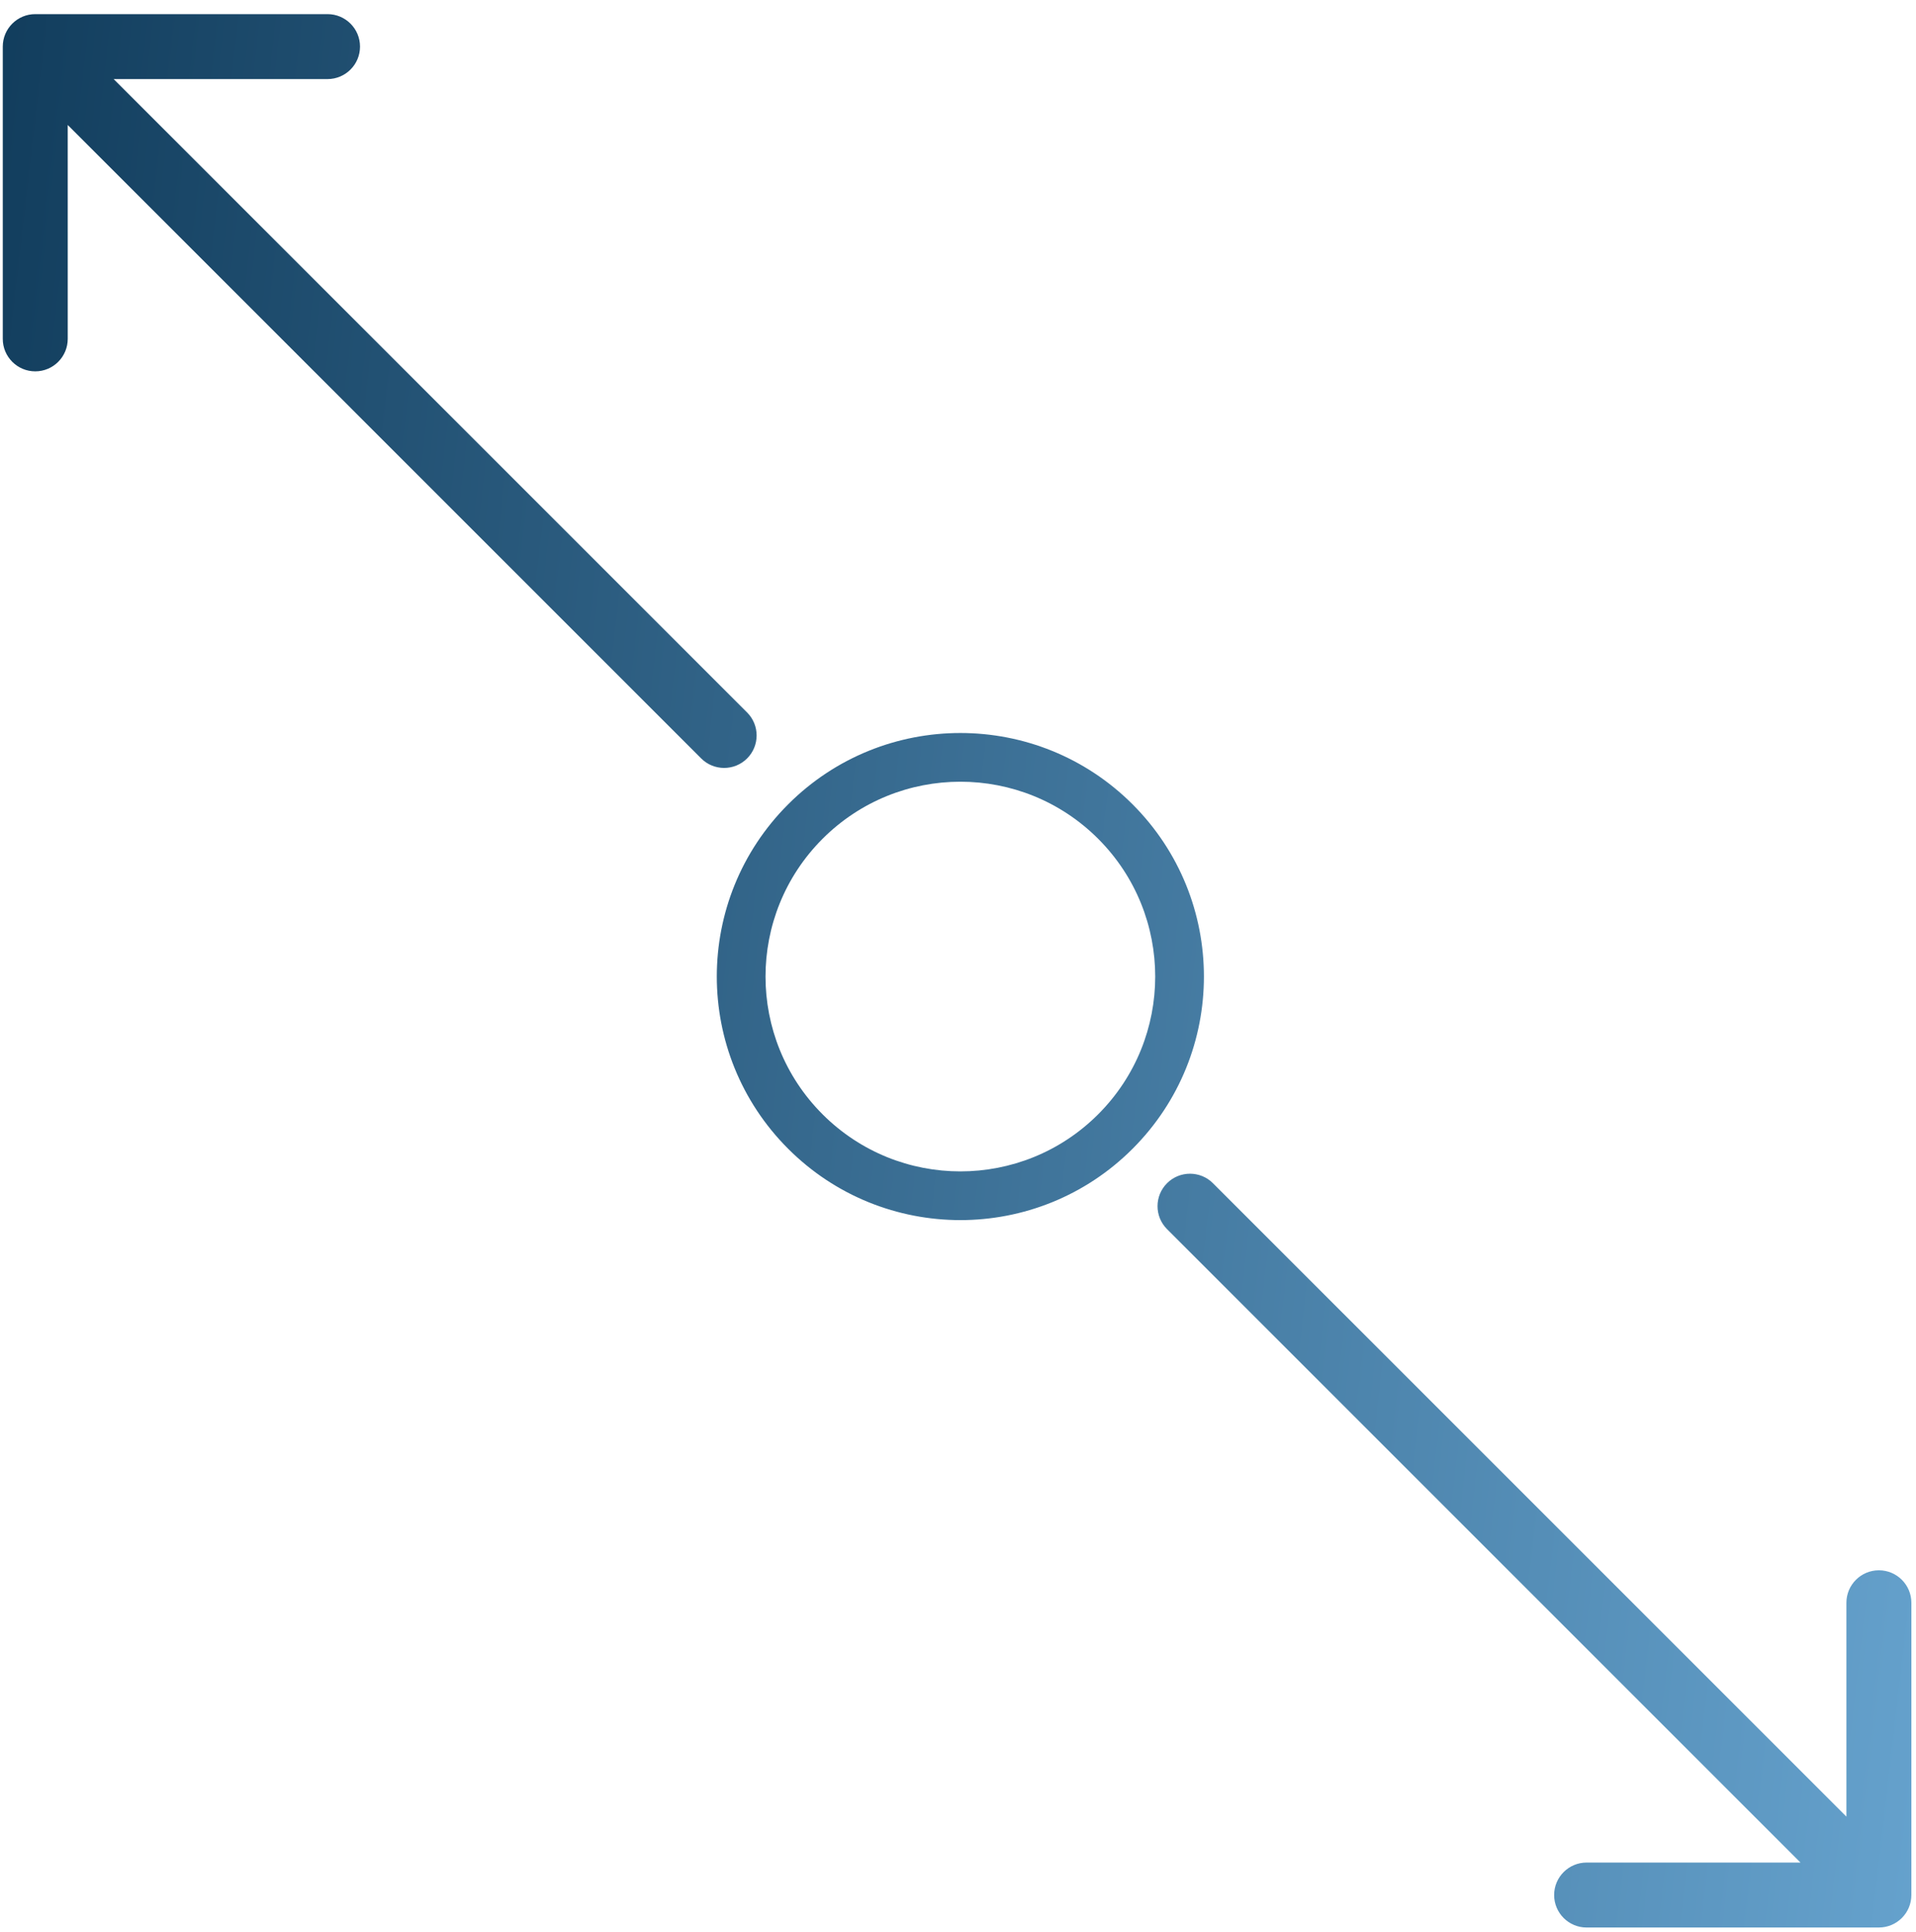<svg width="118" height="119" viewBox="0 0 118 119" fill="none" xmlns="http://www.w3.org/2000/svg">
<path d="M71.874 72.874C72.655 72.093 73.921 72.093 74.702 72.874L113.715 111.886L113.714 98.714C113.714 97.61 114.61 96.714 115.714 96.714C116.819 96.714 117.715 97.61 117.715 98.714L117.714 116.714C117.714 117.819 116.819 118.714 115.714 118.714L97.714 118.715C96.61 118.715 95.714 117.819 95.714 116.714C95.714 115.61 96.61 114.714 97.714 114.714L110.886 114.715L71.874 75.702C71.093 74.921 71.093 73.655 71.874 72.874ZM48.539 49.539C54.397 43.681 63.895 43.681 69.752 49.539C75.61 55.397 75.61 64.895 69.752 70.752C63.895 76.61 54.397 76.61 48.539 70.752C42.681 64.894 42.681 55.397 48.539 49.539ZM50.66 51.66C45.974 56.347 45.974 63.945 50.66 68.631C55.347 73.317 62.945 73.317 67.631 68.631C72.317 63.945 72.317 56.347 67.631 51.66C62.945 46.974 55.347 46.974 50.66 51.66ZM0.171 2.87C0.171 1.766 1.067 0.87 2.171 0.87L20.171 0.87C21.276 0.87 22.172 1.766 22.172 2.87C22.172 3.975 21.276 4.87 20.171 4.871L6.999 4.87L46.012 43.882C46.793 44.663 46.793 45.93 46.012 46.711C45.231 47.492 43.964 47.492 43.183 46.711L4.171 7.698L4.172 20.87C4.171 21.975 3.276 22.871 2.171 22.871C1.067 22.871 0.171 21.975 0.171 20.87L0.171 2.87Z" fill="url(#paint0_linear_4_32)"/>
<defs>
<linearGradient id="paint0_linear_4_32" x1="-24" y1="35.5" x2="145.5" y2="55" gradientUnits="userSpaceOnUse">
<stop stop-color="#052E4C"/>
<stop offset="1" stop-color="#72B1DE"/>
</linearGradient>
</defs>
</svg>
